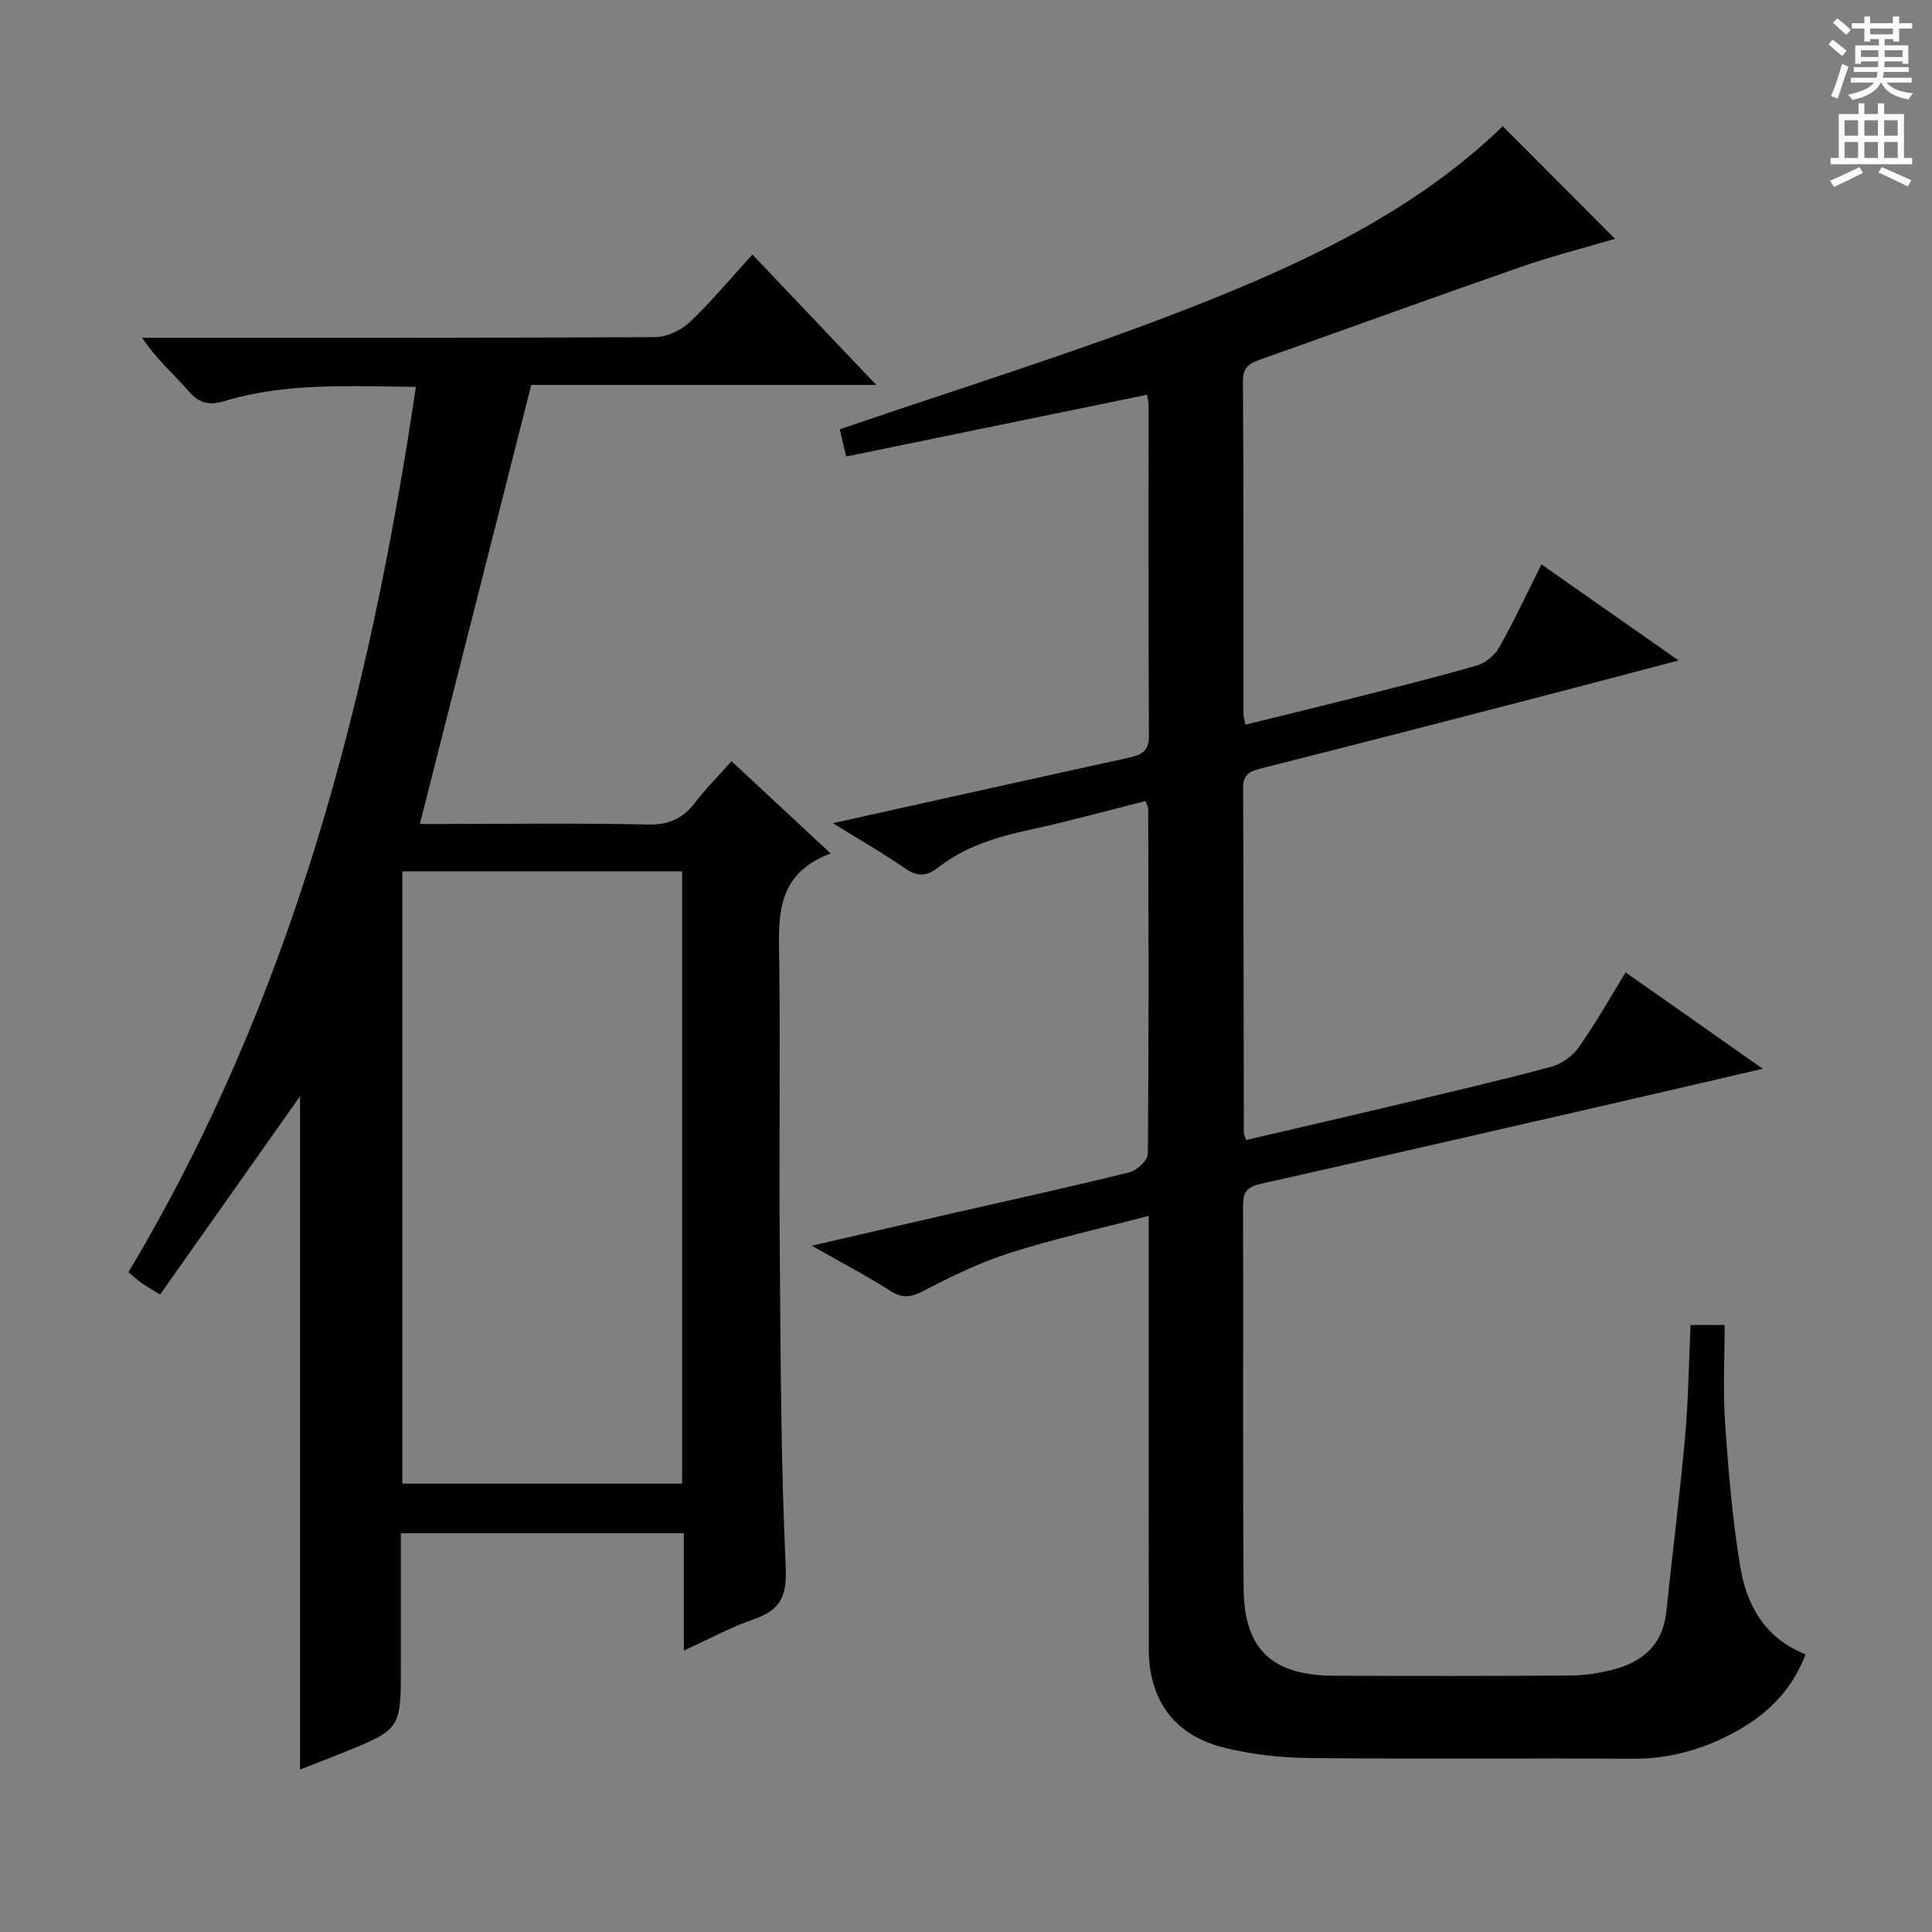 <svg enable-background="new 0 0 400 400" viewBox="0 0 400 400" xmlns="http://www.w3.org/2000/svg"><rect x="0" y="0" width="400" height="400" fill="#808080" stroke="none"/><path d="m237.83 251.73c-9.98 2.62-19.52 4.73-28.78 7.68-6.23 1.99-12.21 4.93-18.05 7.95-2.57 1.33-4.27 1.42-6.69-.12-4.84-3.08-9.94-5.75-16.24-9.33 11.08-2.55 20.71-4.79 30.35-6.99 11.81-2.7 23.64-5.28 35.39-8.2 1.55-.39 3.83-2.48 3.84-3.8.21-23.83.12-47.66.08-71.49 0-.31-.21-.62-.56-1.58-7.91 1.98-15.86 4.18-23.91 5.93-6.9 1.5-13.5 3.48-19.14 7.91-2.23 1.75-4.2 1.86-6.71.12-4.59-3.19-9.46-5.96-14.98-9.38 20.99-4.65 41-9.12 61.03-13.5 2.65-.58 4.44-1.18 4.42-4.63-.15-22.83-.08-45.66-.1-68.49 0-.64-.18-1.28-.3-2.08-20.71 4.25-41.27 8.47-62.29 12.79-.59-2.51-1.07-4.53-1.33-5.63 24.35-8.36 48.58-15.81 72.12-25.01 23.69-9.26 46.86-20.01 65.15-37.75 7.67 7.69 15.46 15.51 23.25 23.32-6.05 1.78-12.9 3.52-19.54 5.83-17.88 6.21-35.66 12.69-53.5 19.01-2.29.81-4.03 1.4-4.01 4.61.17 23 .1 45.99.12 68.99 0 .49.17.97.39 2.14 7.21-1.77 14.37-3.49 21.5-5.3 8.85-2.24 17.71-4.43 26.48-6.96 1.79-.52 3.7-2.18 4.63-3.83 3.08-5.49 5.75-11.22 8.69-17.09 9.44 6.61 18.53 12.98 28.39 19.89-11.12 2.92-21.42 5.66-31.75 8.33-18.15 4.7-36.31 9.39-54.49 13.97-2.33.59-3.93 1.11-3.92 4.04.11 23.83.1 47.66.15 71.49 0 .31.2.62.49 1.45 10.39-2.42 20.84-4.82 31.27-7.31 10.65-2.54 21.32-5.02 31.89-7.85 2.14-.57 4.42-2.22 5.7-4.03 3.44-4.87 6.36-10.09 9.7-15.51 9.29 6.53 18.29 12.86 28.39 19.96-13.63 3.16-25.83 6-38.05 8.8-21.99 5.04-43.97 10.1-65.98 15.04-2.55.57-3.58 1.57-3.57 4.3.09 26.5-.1 53 .12 79.49.11 12.64 5.94 17.98 18.72 18.03 16.33.06 32.66.07 49-.04 2.8-.02 5.64-.46 8.37-1.12 6.34-1.55 10.69-5.09 11.42-12.1 1.26-12.04 2.79-24.06 3.88-36.12.69-7.6.77-15.25 1.14-23.24h7.06c0 6.76-.37 13.54.09 20.26.68 9.92 1.51 19.88 3.12 29.68 1.31 7.95 4.99 14.88 13.55 18.25-2.71 7.17-7.62 12.14-13.96 15.72-6.74 3.81-13.93 5.95-21.83 5.9-22.33-.15-44.66.09-66.99-.15-5.93-.06-11.99-.74-17.73-2.18-10.26-2.56-15.48-9.89-15.48-20.45-.02-27.83-.01-55.66-.01-83.49 0-1.82 0-3.63 0-6.13z" fill="#010100"/><path d="m86.11 80.1c-13.67-.11-26.8-.94-39.59 2.92-2.99.9-5.15.63-7.37-1.93-3.12-3.59-6.77-6.72-9.72-11.16h5.21c33.65 0 67.31.06 100.96-.13 2.43-.01 5.38-1.38 7.18-3.08 4.46-4.21 8.4-8.98 13-14.02 8.39 8.83 16.69 17.58 25.63 26.99-24.42 0-48.09 0-71.42 0-7.74 30.53-15.34 60.47-23.06 90.9h4.75c14.16 0 28.33-.2 42.48.12 4.33.1 7.22-1.26 9.74-4.54 2.22-2.89 4.81-5.49 7.55-8.57 6.72 6.25 13.23 12.31 20.53 19.1-11.97 4.46-10.73 14.05-10.63 23.43.2 19.49-.07 38.99.09 58.48.18 21.97.22 43.96 1.24 65.89.29 6.2-1.27 8.92-6.74 10.79-4.63 1.59-8.99 3.99-14.36 6.44 0-8.62 0-16.35 0-24.3-19.75 0-38.83 0-58.58 0v27.44c0 13.15 0 13.16-12.18 18.08-2.9 1.17-5.82 2.29-8.7 3.41 0-46.96 0-93.64 0-139.39-9.2 13.04-19.02 26.96-28.98 41.06-2.1-1.31-3.08-1.86-3.99-2.52-.8-.57-1.52-1.25-2.56-2.12 33.78-56.45 49.88-118.55 59.52-183.29zm-2.82 100.3v126.77h57.94c0-42.46 0-84.5 0-126.77-19.43 0-38.5 0-57.94 0z" fill="#010100"/><g fill="#fbfafc"><path d="m378.6 9.2.8-1c.9.7 1.9 1.4 2.9 2.3l-.9 1.1c-1.1-.9-2-1.7-2.8-2.4zm.5 10.7c.9-2.1 1.6-4.3 2.3-6.7.4.2.8.4 1.3.6-.7 2.1-1.5 4.3-2.2 6.6zm.4-15.2.9-.9c1 .8 2 1.6 2.8 2.4l-1 1c-1-.9-1.9-1.8-2.7-2.5zm12.5-1.3h1.2v1.4h2.7v1.1h-2.7v2.7h-1.2v-.5h-1.8v1.3h4.9v3.8h-1.2v-.5h-3.7c0 .4-.1.9-.1 1.2h5.1v1h-5.2c0 .5-.1.9-.2 1.2h6v1h-5.2c1.1 1.3 2.9 2 5.5 2.2-.4.4-.7.8-.9 1.3-2.9-.5-4.8-1.6-5.7-3.5h-.1c-.8 1.7-2.7 2.9-5.9 3.6-.2-.4-.6-.8-.9-1.1 2.8-.6 4.6-1.4 5.4-2.5h-4.8v-1h5.3c.1-.3.2-.7.2-1.2h-4.9v-1h5c0-.4 0-.8.1-1.2h-3.6v.5h-1.2v-3.8h4.9v-1.3h-1.8v.5h-1.2v-2.7h-2.6v-1.1h2.6v-1.4h1.2v1.4h4.7v-1.4zm-6.7 8.4h3.6c0-.4 0-.9 0-1.4h-3.6zm1.9-4.7h4.7v-1.2h-4.7zm6.7 3.3h-3.7v1.4h3.7z"/><path d="m384.7 21.4h1.3v2.2h2.8v-2.2h1.3v2.2h4.1v9.1h1.7v1.3h-16.9v-1.3h1.7v-9.1h4.1v-2.2zm.3 13.2.7 1.2c-1.8.9-3.8 1.9-6 2.9-.2-.4-.5-.8-.8-1.3 2.4-1 4.4-2 6.1-2.8zm-3.1-6.5h2.8v-3.2h-2.8zm0 4.6h2.8v-3.3h-2.8zm4.1-4.6h2.8v-3.2h-2.8zm0 4.6h2.8v-3.3h-2.8zm3.6 1.9c2.1.9 4.1 1.8 6.1 2.7l-.7 1.3c-2.2-1.1-4.2-2-6.1-2.9zm3.3-9.7h-2.8v3.2h2.8zm-2.8 7.8h2.8v-3.3h-2.8z"/></g></svg>
